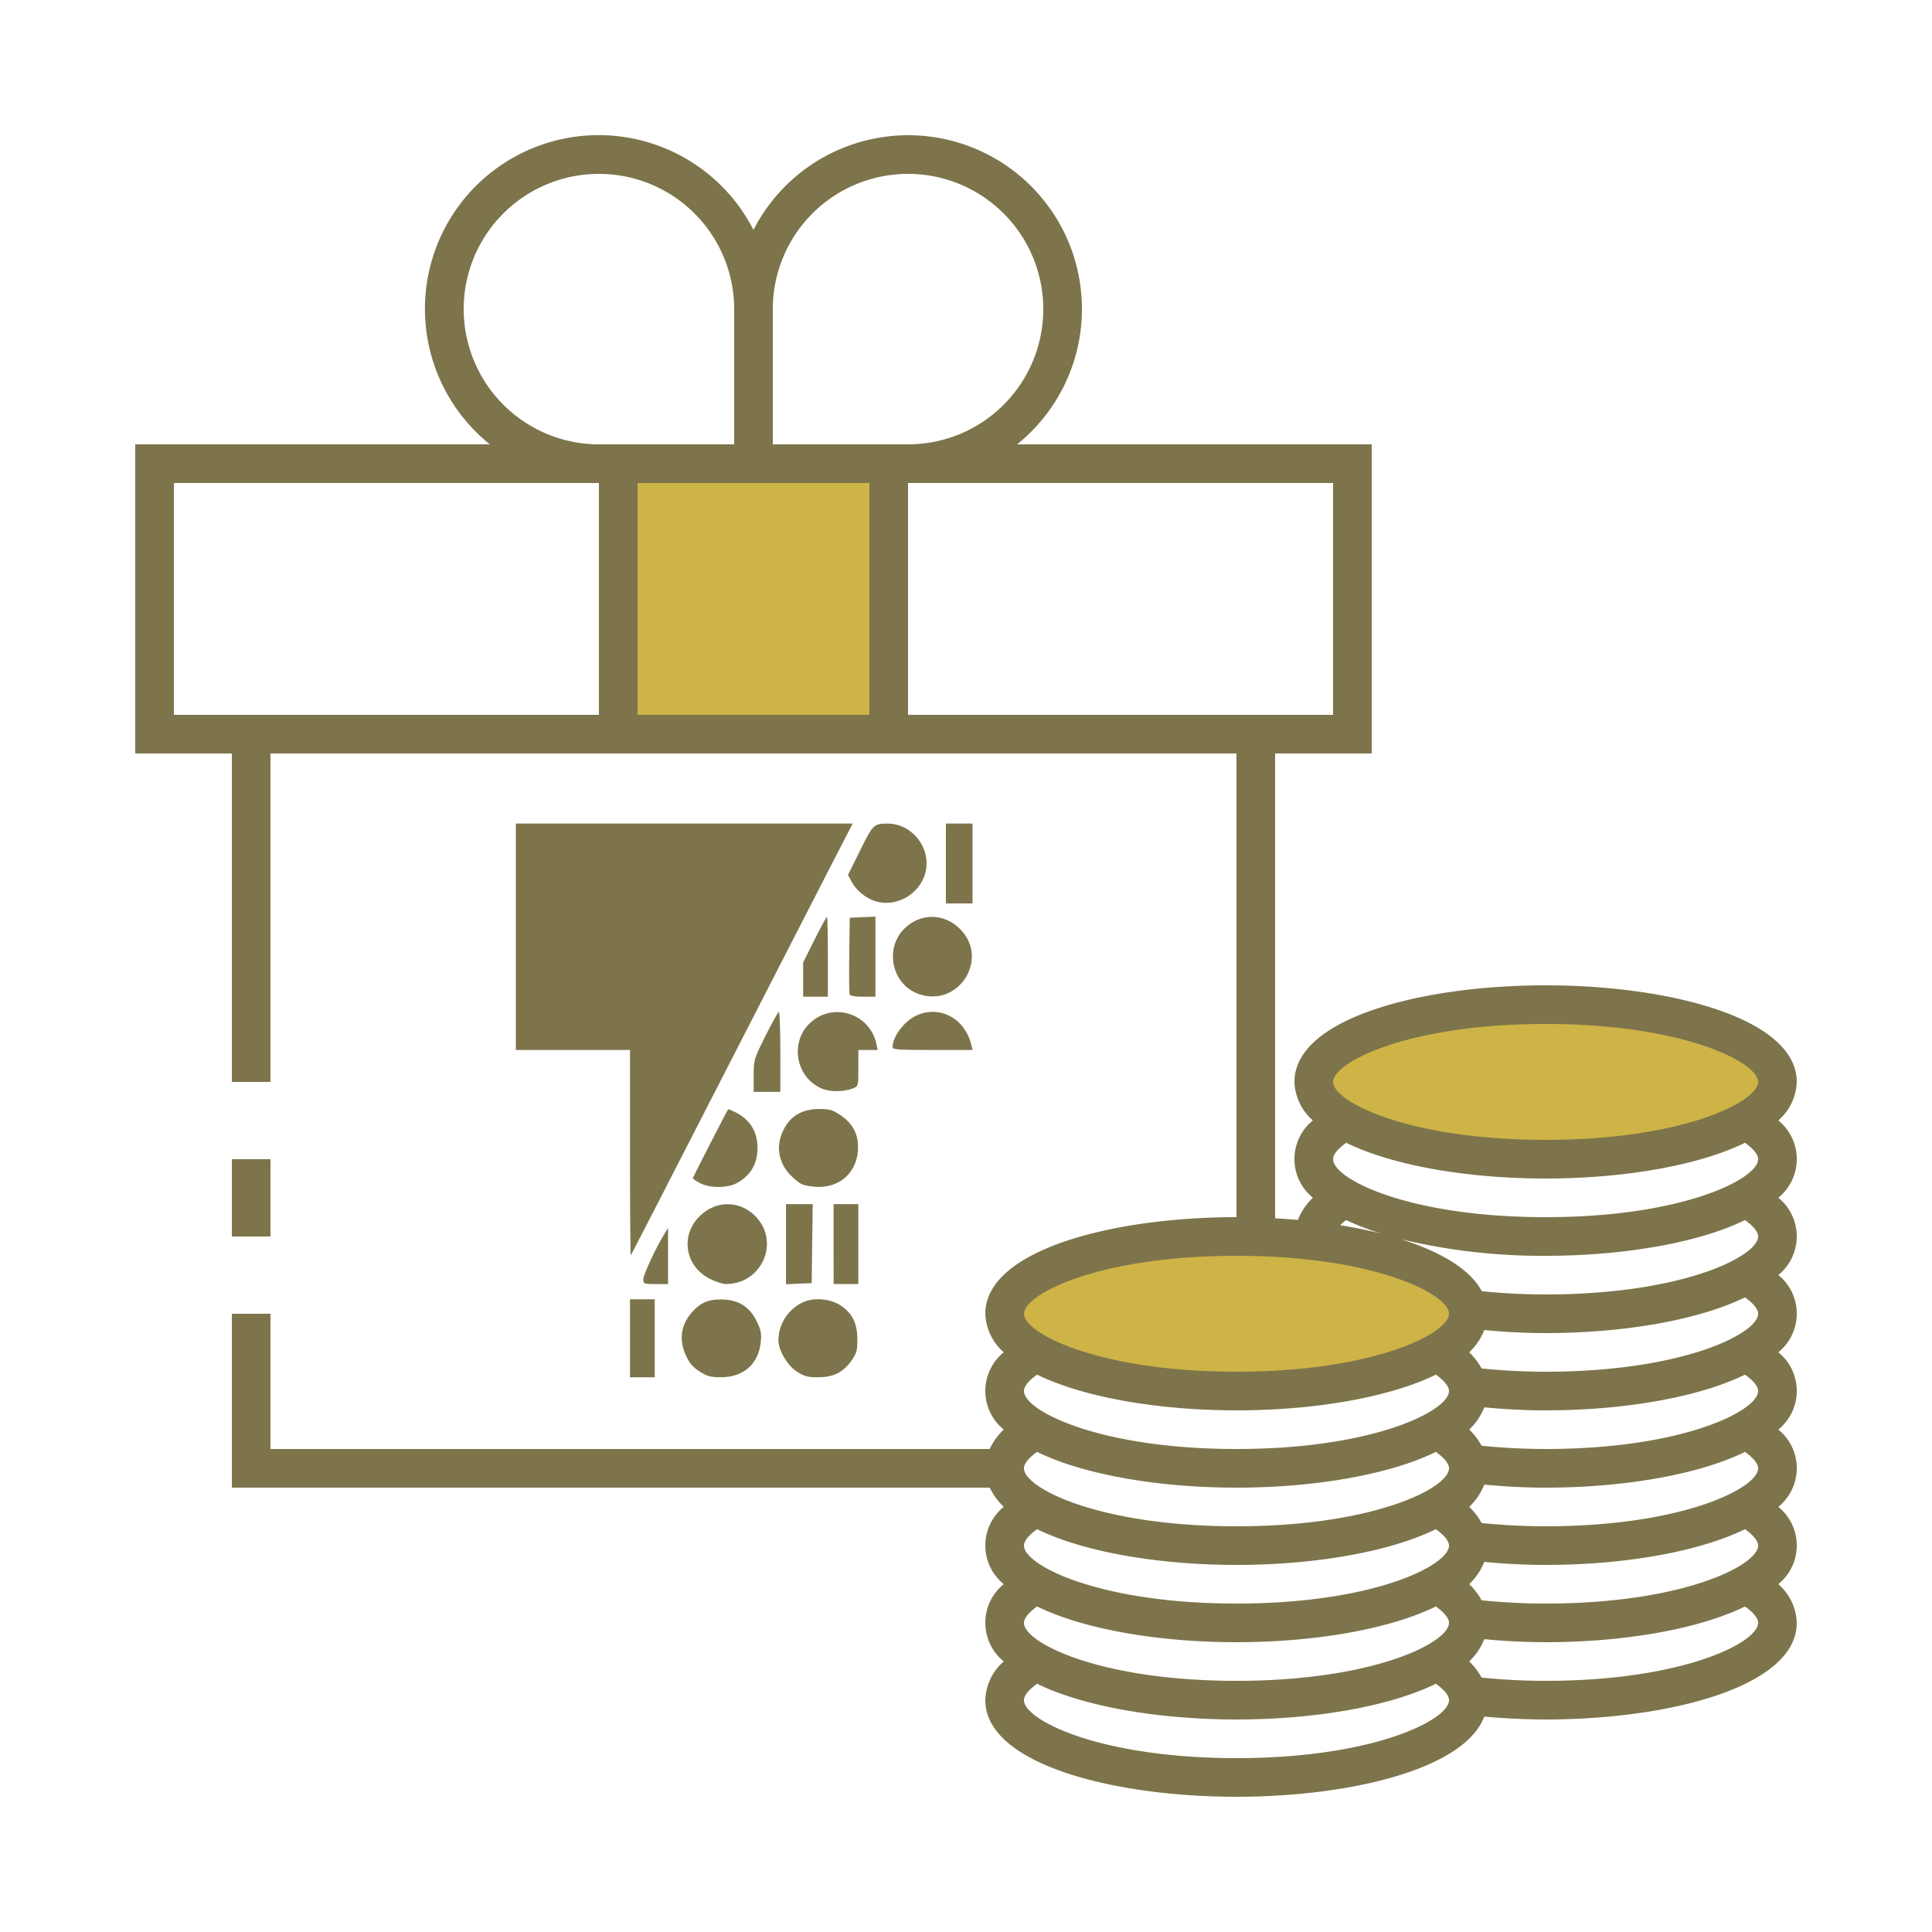 <?xml version="1.0" encoding="UTF-8" standalone="no"?>
<svg
   xmlns:dc="http://purl.org/dc/elements/1.1/"
   xmlns:cc="http://creativecommons.org/ns#"
   xmlns:rdf="http://www.w3.org/1999/02/22-rdf-syntax-ns#"
   xmlns:svg="http://www.w3.org/2000/svg"
   xmlns="http://www.w3.org/2000/svg"
   xmlns:sodipodi="http://sodipodi.sourceforge.net/DTD/sodipodi-0.dtd"
   xmlns:inkscape="http://www.inkscape.org/namespaces/inkscape"
   id="ic_dark_staking_on"
   width="100"
   height="100"
   viewBox="0 0 100 100"
   version="1.1"
   sodipodi:docname="img-empty-dark-staking-on.svg"
   inkscape:version="0.92.3 (2405546, 2018-03-11)">
  <sodipodi:namedview
     pagecolor="#ffffff"
     bordercolor="#666666"
     borderopacity="1"
     objecttolerance="10"
     gridtolerance="10"
     guidetolerance="10"
     inkscape:pageopacity="0"
     inkscape:pageshadow="2"
     inkscape:window-width="1251"
     inkscape:window-height="769"
     id="namedview10595"
     showgrid="false"
     inkscape:zoom="4.72"
     inkscape:cx="97.555179"
     inkscape:cy="49.757471"
     inkscape:window-x="29"
     inkscape:window-y="0"
     inkscape:window-maximized="1"
     inkscape:current-layer="ic_dark_staking_on" />
  <defs
     id="defs10581">
    <style
       type="text/css"
       id="style10579">
            .cls-1{fill:#413d4a}.cls-2{fill:#a09ea5}.cls-3{fill:none}
        </style>
  </defs>
  <g
     id="Group_9053"
     data-name="Group 9053">
    <g
       id="Group_9051"
       data-name="Group 9051">
      <ellipse
         id="Ellipse_640"
         cx="12"
         cy="4"
         class="cls-1"
         data-name="Ellipse 640"
         rx="12"
         ry="4"
         transform="translate(68 52)"
         style="fill:#ceb347;fill-opacity:1" />
      <ellipse
         id="Ellipse_641"
         cx="12"
         cy="4"
         class="cls-1"
         data-name="Ellipse 641"
         rx="12"
         ry="4"
         transform="translate(52 64)"
         style="fill:#ceb347;fill-opacity:1" />
      <path
         id="Rectangle_4706"
         d="M0 0h14v14H0z"
         class="cls-1"
         data-name="Rectangle 4706"
         transform="translate(32 24)"
         style="fill:#ceb347;fill-opacity:1" />
    </g>
    <g
       id="Group_9052"
       data-name="Group 9052">
      <path
         id="Rectangle_4707"
         d="M0 0h2v4H0z"
         class="cls-2"
         data-name="Rectangle 4707"
         transform="translate(12 60)"
         style="fill:#7d744b;fill-opacity:1" />
      <path
         id="Path_19001"
         d="M92.046 57.994A2.767 2.767 0 0 0 93 56c0-3.283-6.54-5-13-5s-13 1.717-13 5a2.767 2.767 0 0 0 .954 1.994 2.573 2.573 0 0 0 0 4 3.171 3.171 0 0 0-.774 1.151q-.58-.052-1.18-.085V39h5V23H52.644A8.993 8.993 0 1 0 39 11.9 8.994 8.994 0 1 0 25.356 23H7v16h5v17h2V39h50v24c-6.46 0-13 1.717-13 5a2.767 2.767 0 0 0 .954 1.994 2.573 2.573 0 0 0 0 4A3.325 3.325 0 0 0 51.226 75H14v-7h-2v9h39.23a3.369 3.369 0 0 0 .724.994 2.573 2.573 0 0 0 0 4 2.573 2.573 0 0 0 0 4A2.768 2.768 0 0 0 51 88c0 3.283 6.54 5 13 5 5.874 0 11.8-1.424 12.826-4.15 1.042.093 2.106.15 3.174.15 6.46 0 13-1.717 13-5a2.768 2.768 0 0 0-.954-2.006 2.573 2.573 0 0 0 0-4 2.573 2.573 0 0 0 0-4 2.573 2.573 0 0 0 0-4 2.573 2.573 0 0 0 0-4 2.573 2.573 0 0 0 0-4 2.573 2.573 0 0 0 0-4zM31 37H9V25h22zm-7-21a7 7 0 0 1 14 0v7h-7a7.008 7.008 0 0 1-7-7zm21 21H33V25h12zm-5-14v-7a7 7 0 1 1 7 7zm7 14V25h22v12H47zm4 39a2.311 2.311 0 0 0 .061.515A2.2 2.2 0 0 1 51 76zm13 15c-7.117 0-11-1.982-11-3 0-.241.247-.539.678-.849C56.179 88.37 60.1 89 64 89s7.821-.63 10.322-1.849c.431.31.678.608.678.849 0 1.018-3.883 3-11 3zm0-4c-7.117 0-11-1.982-11-3 0-.241.247-.539.678-.849C56.179 84.37 60.1 85 64 85s7.821-.63 10.322-1.849c.431.31.678.608.678.849 0 1.018-3.883 3-11 3zm0-4c-7.117 0-11-1.982-11-3 0-.241.247-.539.678-.849C56.179 80.37 60.1 81 64 81s7.821-.63 10.322-1.849c.431.31.678.608.678.849 0 1.018-3.883 3-11 3zm0-4c-7.117 0-11-1.982-11-3 0-.241.247-.539.678-.849C56.179 76.37 60.1 77 64 77s7.821-.63 10.322-1.849c.431.31.678.608.678.849 0 1.018-3.883 3-11 3zm0-4c-7.117 0-11-1.982-11-3 0-.241.247-.539.678-.849C56.179 72.37 60.1 73 64 73s7.821-.63 10.322-1.849c.431.31.678.608.678.849 0 1.018-3.883 3-11 3zm0-4c-7.117 0-11-1.982-11-3s3.883-3 11-3 11 1.982 11 3-3.883 3-11 3zm16 16c-1.207 0-2.3-.068-3.313-.168a3.446 3.446 0 0 0-.641-.838 3.219 3.219 0 0 0 .781-1.151c1.041.1 2.1.157 3.173.157 3.9 0 7.821-.63 10.322-1.849.431.31.678.608.678.849 0 1.018-3.883 3-11 3zm0-4c-1.207 0-2.3-.068-3.313-.168a3.446 3.446 0 0 0-.641-.838 3.219 3.219 0 0 0 .781-1.151c1.041.1 2.1.157 3.173.157 3.9 0 7.821-.63 10.322-1.849.431.31.678.608.678.849 0 1.018-3.883 3-11 3zm0-4c-1.207 0-2.3-.068-3.313-.168a3.446 3.446 0 0 0-.641-.838 3.219 3.219 0 0 0 .781-1.151c1.041.1 2.1.157 3.173.157 3.9 0 7.821-.63 10.322-1.849.431.31.678.608.678.849 0 1.018-3.883 3-11 3zm0-4c-1.207 0-2.3-.068-3.313-.168a3.446 3.446 0 0 0-.641-.838 3.219 3.219 0 0 0 .781-1.151c1.041.1 2.1.157 3.173.157 3.9 0 7.821-.63 10.322-1.849.431.31.678.608.678.849 0 1.018-3.883 3-11 3zm0-4c-1.207 0-2.3-.068-3.313-.168a3.446 3.446 0 0 0-.641-.838 3.219 3.219 0 0 0 .781-1.151c1.041.1 2.1.157 3.173.157 3.9 0 7.821-.63 10.322-1.849.431.31.678.608.678.849 0 1.018-3.883 3-11 3zm0-4c-1.2 0-2.287-.067-3.3-.166-.621-1.162-2.175-2.062-4.213-2.7A31.139 31.139 0 0 0 80 65c3.9 0 7.821-.63 10.322-1.849.431.31.678.608.678.849 0 1.018-3.883 3-11 3zm-10.632-3.583a2.722 2.722 0 0 1 .31-.266 13.563 13.563 0 0 0 1.826.7 26.483 26.483 0 0 0-2.136-.434zM80 63c-7.117 0-11-1.982-11-3 0-.241.247-.539.678-.849C72.179 60.37 76.1 61 80 61s7.821-.63 10.322-1.849c.431.31.678.608.678.849 0 1.018-3.883 3-11 3zm0-4c-7.117 0-11-1.982-11-3s3.883-3 11-3 11 1.982 11 3-3.883 3-11 3z"
         class="cls-2"
         data-name="Path 19001"
         style="fill:#7d744b;fill-opacity:1" />
    </g>
  </g>
  <path
     id="Rectangle_4709"
     d="M0 0h100v100H0z"
     class="cls-3"
     data-name="Rectangle 4709" />
  <path
     style="fill:#7d744b;fill-opacity:1;stroke-width:0.098"
     d="m 32.609,69.269 v -2.019 h 0.64 0.64 v 2.019 2.019 h -0.64 -0.64 z m 3.609,1.723 c -0.349,-0.221 -0.528,-0.427 -0.708,-0.813 -0.41,-0.88 -0.252,-1.728 0.449,-2.41 0.422,-0.411 0.866,-0.551 1.577,-0.5 0.768,0.056 1.284,0.412 1.635,1.13 0.222,0.453 0.252,0.616 0.203,1.09 -0.114,1.107 -0.896,1.795 -2.043,1.797 -0.55,0.001 -0.715,-0.042 -1.113,-0.295 z m 5.042,0.012 c -0.5,-0.317 -0.97,-1.108 -0.969,-1.631 0.002,-0.813 0.47,-1.563 1.213,-1.942 0.586,-0.299 1.494,-0.224 2.05,0.168 0.581,0.41 0.823,0.922 0.823,1.735 0,0.572 -0.038,0.711 -0.3,1.083 -0.433,0.617 -0.931,0.867 -1.725,0.869 -0.544,0.001 -0.716,-0.043 -1.094,-0.283 z m -7.962,-4.79 c 0,-0.232 0.633,-1.597 1.082,-2.333 l 0.198,-0.324 3.94e-4,1.453 3.94e-4,1.453 h -0.64 c -0.619,0 -0.64,-0.008 -0.64,-0.248 z m 3.44,-0.023 c -1.277,-0.647 -1.538,-2.227 -0.535,-3.231 0.817,-0.817 2.018,-0.844 2.841,-0.064 1.37,1.301 0.439,3.561 -1.469,3.565 -0.166,2.96e-4 -0.543,-0.121 -0.837,-0.27 z m 3.946,-1.793 v -2.073 h 0.691 0.691 l -0.027,2.044 -0.027,2.044 -0.665,0.029 -0.665,0.029 z m 2.462,-0.004 v -2.068 h 0.64 0.64 v 2.068 2.068 H 43.788 43.148 Z M 32.609,59.683 v -5.335 h -2.955 -2.955 v -5.86 -5.86 h 8.718 8.718 l -0.929,1.797 c -0.511,0.989 -3.087,6.008 -5.723,11.154 -2.636,5.146 -4.812,9.375 -4.834,9.398 -0.022,0.023 -0.041,-2.36 -0.041,-5.294 z m 3.62,1.553 c -0.203,-0.107 -0.369,-0.22 -0.369,-0.251 0,-0.047 1.755,-3.469 1.828,-3.566 0.013,-0.017 0.195,0.056 0.403,0.163 0.737,0.378 1.118,1.004 1.118,1.839 0,0.829 -0.381,1.461 -1.104,1.832 -0.492,0.252 -1.381,0.245 -1.875,-0.016 z m 5.294,0.067 C 41.36,61.231 41.063,60.992 40.863,60.77 c -0.653,-0.724 -0.722,-1.657 -0.185,-2.505 0.369,-0.582 0.941,-0.864 1.751,-0.864 0.512,0 0.666,0.046 1.071,0.32 0.673,0.455 0.954,1.02 0.906,1.82 -0.068,1.127 -0.901,1.902 -2.038,1.894 -0.303,-0.002 -0.684,-0.062 -0.846,-0.133 z m -2.512,-5.624 c 0,-0.828 0.006,-0.848 0.614,-2.068 0.338,-0.678 0.648,-1.232 0.689,-1.232 0.042,0 0.076,0.931 0.076,2.068 v 2.068 h -0.689 -0.689 z m 3.608,0.697 c -1.407,-0.521 -1.786,-2.399 -0.691,-3.426 1.179,-1.106 3.09,-0.505 3.431,1.078 l 0.069,0.32 h -0.5 -0.5 v 0.938 c 0,0.931 -0.002,0.939 -0.271,1.046 -0.439,0.175 -1.129,0.195 -1.538,0.043 z m 3.581,-2.179 c 0,-0.543 0.601,-1.341 1.231,-1.632 1.201,-0.556 2.512,0.142 2.844,1.512 l 0.066,0.271 h -2.07 c -1.794,0 -2.07,-0.02 -2.07,-0.151 z m -4.629,-3.495 v -0.888 l 0.592,-1.18 c 0.325,-0.649 0.614,-1.18 0.64,-1.18 0.027,0 0.048,0.931 0.048,2.068 v 2.068 h -0.64 -0.64 z m 2.408,0.762 c -0.027,-0.069 -0.036,-0.989 -0.022,-2.044 l 0.027,-1.918 0.665,-0.029 0.665,-0.029 v 2.073 2.073 h -0.643 c -0.432,0 -0.659,-0.041 -0.692,-0.126 z m 3.564,-0.018 c -1.404,-0.5 -1.786,-2.394 -0.691,-3.421 0.831,-0.779 2.027,-0.754 2.84,0.06 1.545,1.545 -0.086,4.097 -2.15,3.361 z M 45.288,46.638 C 44.796,46.479 44.322,46.088 44.085,45.646 l -0.193,-0.358 0.631,-1.274 c 0.667,-1.347 0.703,-1.382 1.41,-1.385 1.345,-0.005 2.355,1.393 1.928,2.668 -0.355,1.061 -1.539,1.678 -2.574,1.342 z m 3.671,-1.943 v -2.068 h 0.689 0.689 v 2.068 2.068 h -0.689 -0.689 z"
     id="path11232"
     inkscape:connector-curvature="0" />
</svg>
